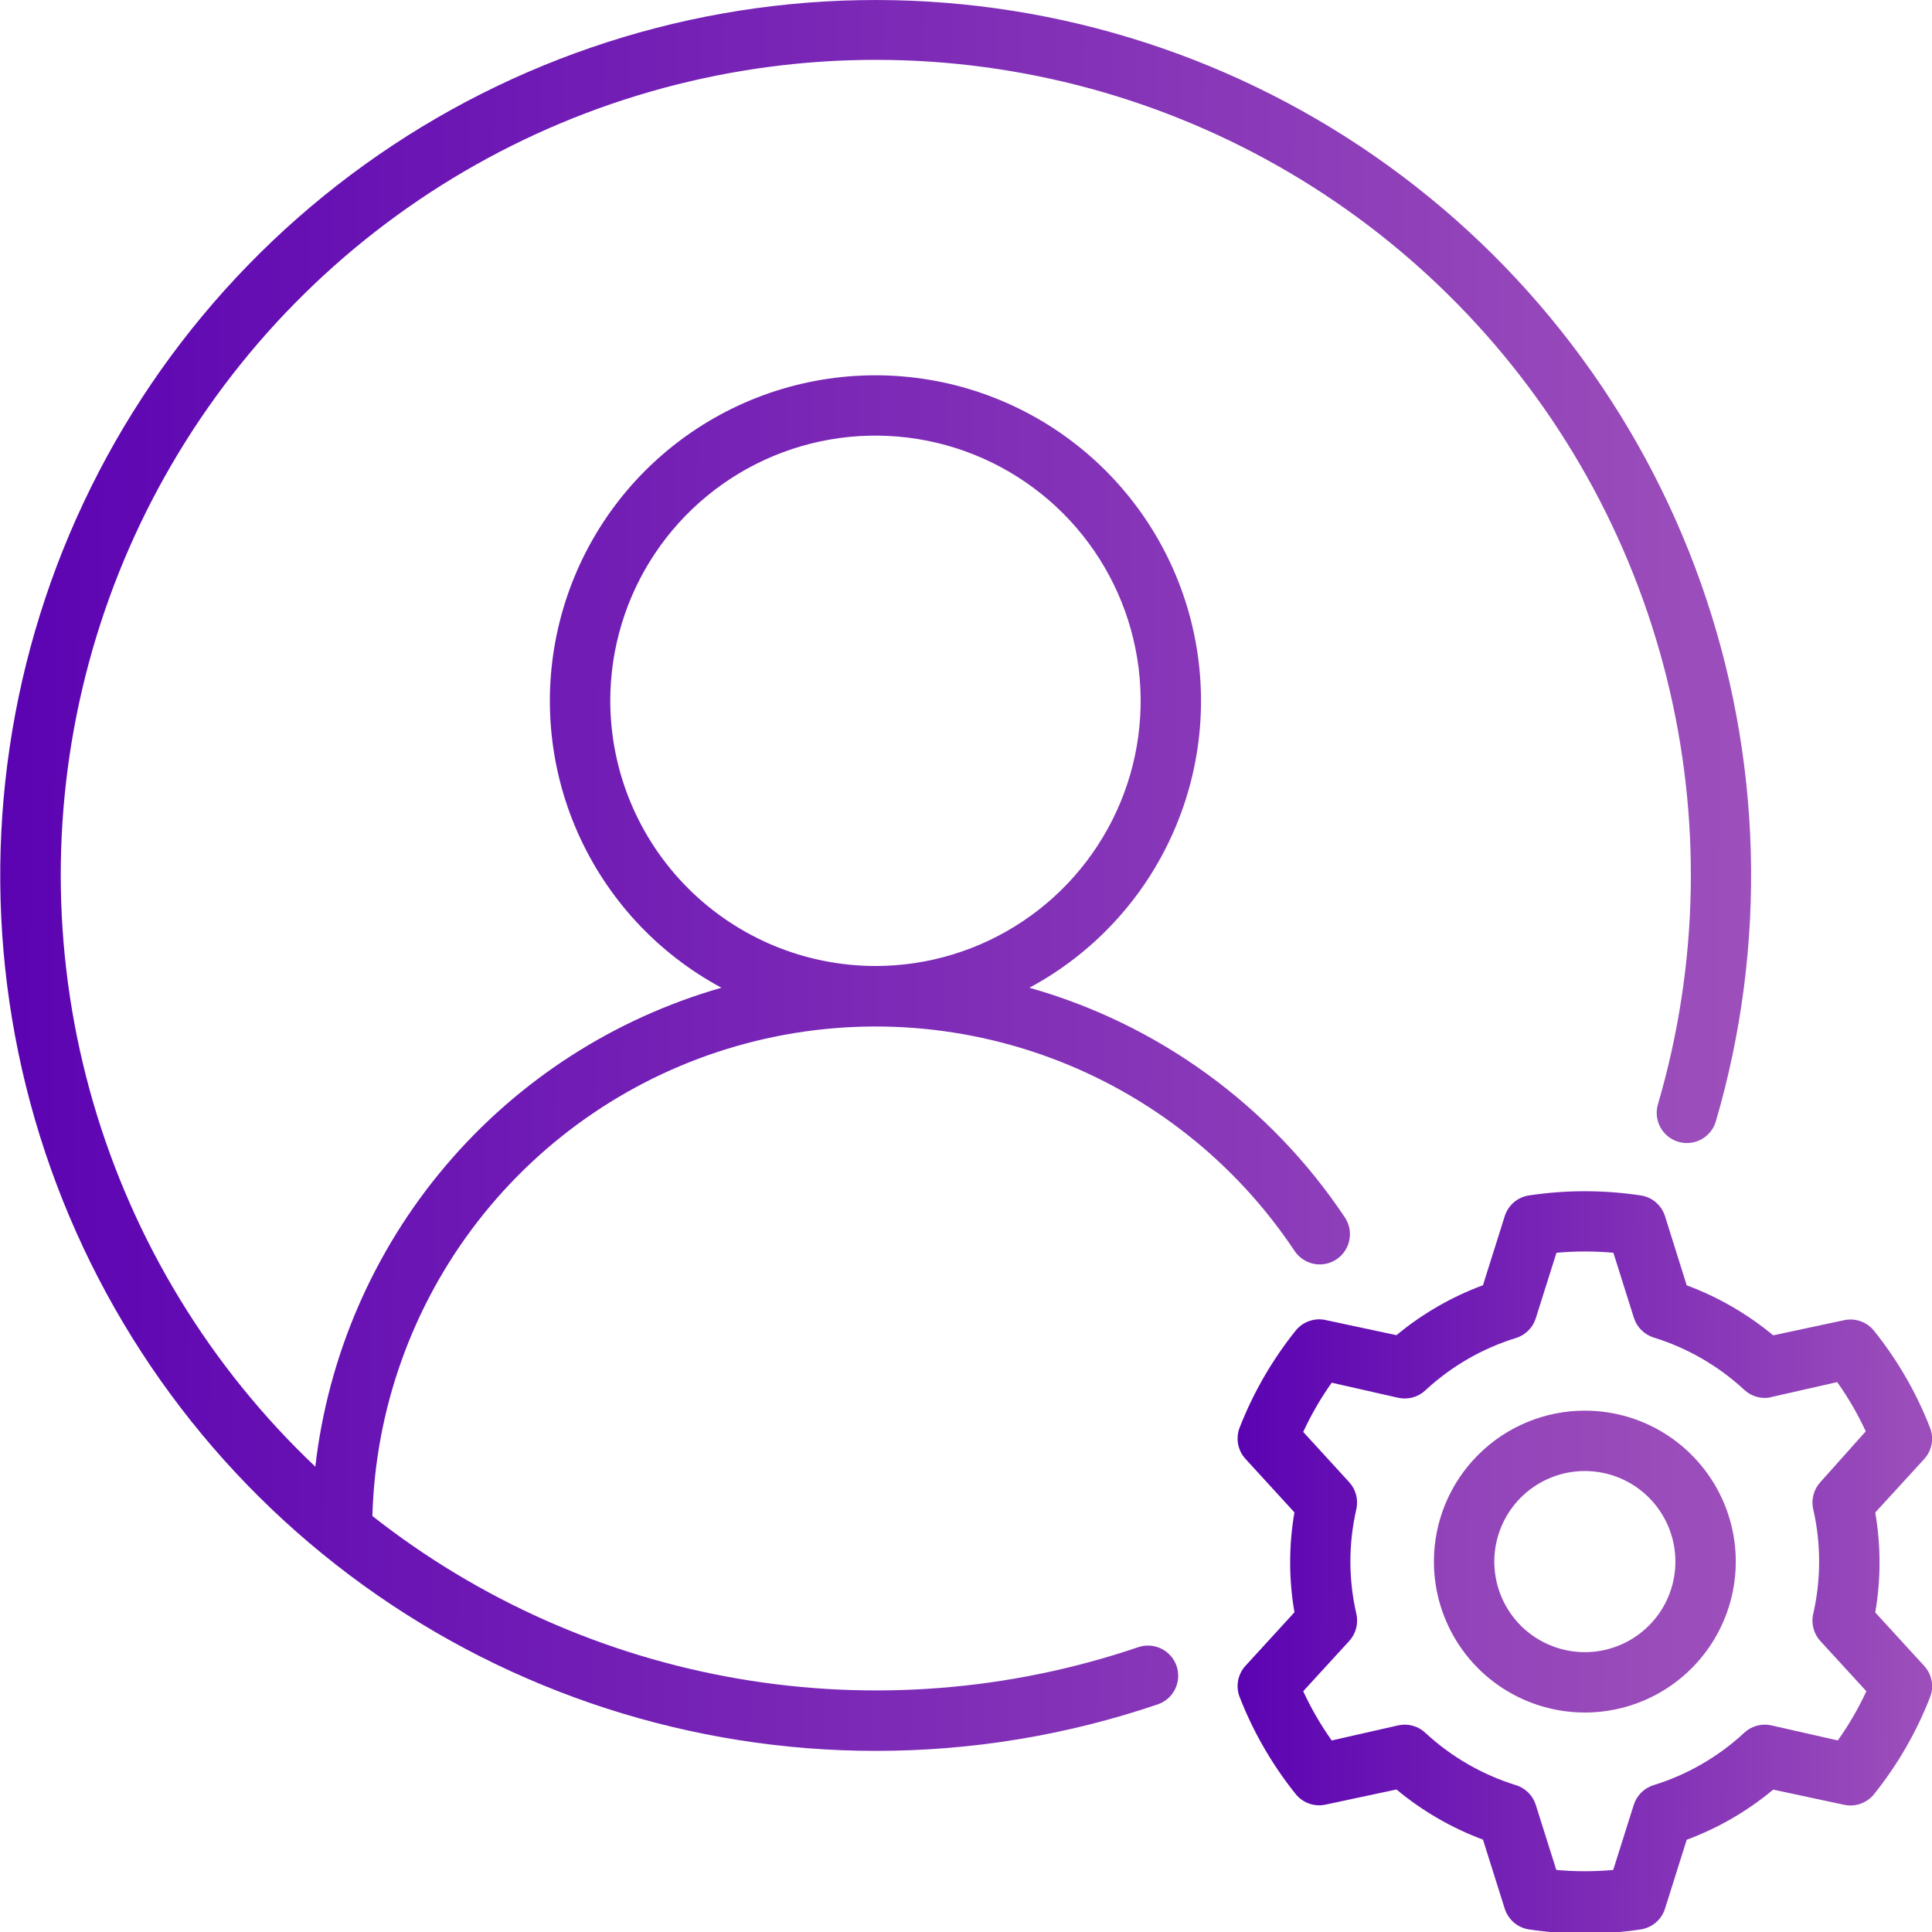 <svg width="48" height="48" viewBox="0 0 48 48" fill="none" xmlns="http://www.w3.org/2000/svg">
<g clip-path="url(#clip0_4277_44960)">
<path d="M21.75 43.5C24.136 43.503 26.505 43.112 28.763 42.345C28.951 42.281 29.107 42.145 29.195 41.966C29.282 41.787 29.296 41.581 29.232 41.392C29.168 41.204 29.031 41.049 28.852 40.961C28.674 40.873 28.468 40.86 28.279 40.924C25.087 42.007 21.675 42.277 18.352 41.708C15.029 41.139 11.901 39.749 9.252 37.665C9.325 35.011 10.241 32.448 11.867 30.349C13.494 28.25 15.746 26.723 18.299 25.99C20.851 25.256 23.57 25.354 26.063 26.269C28.556 27.184 30.693 28.869 32.164 31.08C32.219 31.162 32.289 31.232 32.371 31.287C32.453 31.342 32.545 31.38 32.641 31.4C32.738 31.419 32.837 31.419 32.934 31.4C33.031 31.381 33.123 31.343 33.205 31.288C33.287 31.233 33.357 31.163 33.412 31.081C33.467 30.999 33.505 30.907 33.524 30.811C33.544 30.714 33.544 30.615 33.525 30.518C33.505 30.422 33.468 30.329 33.413 30.247C31.564 27.472 28.785 25.448 25.575 24.54C27.163 23.688 28.421 22.33 29.149 20.681C29.878 19.033 30.034 17.189 29.595 15.441C29.156 13.693 28.145 12.142 26.724 11.034C25.303 9.926 23.552 9.324 21.75 9.324C19.948 9.324 18.198 9.926 16.777 11.034C15.355 12.142 14.345 13.693 13.906 15.441C13.466 17.189 13.623 19.033 14.351 20.681C15.08 22.33 16.337 23.688 17.925 24.54C15.255 25.303 12.871 26.841 11.075 28.959C9.279 31.077 8.151 33.68 7.834 36.439C5.222 33.964 3.316 30.839 2.313 27.383C1.309 23.928 1.245 20.267 2.126 16.779C3.007 13.29 4.802 10.099 7.326 7.534C9.849 4.969 13.011 3.123 16.485 2.186C19.959 1.249 23.619 1.254 27.091 2.201C30.562 3.149 33.718 5.004 36.234 7.576C38.751 10.148 40.536 13.344 41.407 16.835C42.278 20.326 42.203 23.986 41.19 27.439C41.163 27.533 41.154 27.632 41.165 27.73C41.175 27.828 41.205 27.923 41.253 28.009C41.348 28.184 41.509 28.313 41.7 28.369C41.891 28.424 42.097 28.402 42.271 28.306C42.445 28.211 42.575 28.05 42.63 27.859C43.913 23.477 43.784 18.803 42.261 14.498C40.739 10.194 37.901 6.478 34.149 3.876C30.398 1.275 25.922 -0.08 21.357 0.004C16.793 0.087 12.37 1.605 8.716 4.343C5.062 7.08 2.362 10.897 0.998 15.255C-0.365 19.612 -0.323 24.288 1.119 28.619C2.561 32.951 5.33 36.719 9.033 39.39C12.735 42.061 17.185 43.499 21.75 43.5ZM15.162 17.415C15.161 16.112 15.547 14.838 16.27 13.754C16.994 12.669 18.023 11.824 19.226 11.325C20.43 10.826 21.755 10.695 23.034 10.949C24.312 11.203 25.486 11.83 26.408 12.751C27.33 13.672 27.958 14.846 28.212 16.125C28.467 17.403 28.337 18.728 27.838 19.932C27.339 21.136 26.495 22.165 25.411 22.889C24.328 23.613 23.054 24 21.75 24C20.004 23.998 18.33 23.304 17.095 22.069C15.86 20.835 15.165 19.161 15.162 17.415ZM35.625 38.797C35.625 39.539 35.845 40.264 36.257 40.881C36.669 41.498 37.255 41.978 37.94 42.262C38.626 42.546 39.38 42.62 40.107 42.475C40.834 42.331 41.503 41.974 42.027 41.449C42.551 40.925 42.909 40.257 43.053 39.529C43.198 38.802 43.124 38.048 42.84 37.362C42.556 36.677 42.075 36.092 41.459 35.679C40.842 35.267 40.117 35.047 39.375 35.047C38.381 35.047 37.427 35.443 36.724 36.146C36.02 36.849 35.625 37.803 35.625 38.797ZM41.625 38.797C41.625 39.242 41.493 39.678 41.246 40.047C40.999 40.417 40.648 40.706 40.236 40.876C39.825 41.047 39.373 41.091 38.936 41.004C38.5 40.917 38.099 40.703 37.784 40.389C37.47 40.074 37.255 39.673 37.169 39.236C37.082 38.8 37.126 38.348 37.297 37.937C37.467 37.525 37.755 37.174 38.125 36.927C38.495 36.679 38.93 36.547 39.375 36.547C39.972 36.547 40.544 36.785 40.966 37.206C41.388 37.629 41.625 38.201 41.625 38.797Z" fill="url(#paint0_linear_4277_44960)"/>
<path d="M41.366 30.213C41.324 30.08 41.245 29.961 41.138 29.87C41.031 29.779 40.901 29.72 40.763 29.7C39.843 29.561 38.907 29.561 37.988 29.7C37.849 29.72 37.718 29.78 37.611 29.872C37.505 29.963 37.426 30.083 37.384 30.217L36.844 31.931C36.063 32.22 35.336 32.64 34.695 33.172L32.94 32.797C32.803 32.766 32.66 32.774 32.528 32.821C32.395 32.867 32.278 32.95 32.19 33.059C31.607 33.787 31.138 34.599 30.799 35.467C30.748 35.598 30.735 35.74 30.76 35.878C30.786 36.016 30.85 36.144 30.945 36.247L32.16 37.575C32.018 38.396 32.018 39.236 32.16 40.057L30.945 41.385C30.85 41.488 30.786 41.616 30.76 41.754C30.735 41.891 30.748 42.034 30.799 42.164C31.138 43.033 31.607 43.845 32.19 44.572C32.278 44.682 32.395 44.764 32.528 44.811C32.66 44.857 32.803 44.865 32.94 44.834L34.695 44.459C35.336 44.993 36.062 45.414 36.844 45.705L37.384 47.418C37.426 47.552 37.505 47.672 37.611 47.764C37.718 47.855 37.849 47.915 37.988 47.936C38.907 48.075 39.843 48.075 40.763 47.936C40.901 47.915 41.031 47.856 41.138 47.765C41.245 47.674 41.324 47.555 41.366 47.422L41.906 45.708C42.688 45.418 43.414 44.997 44.055 44.463L45.81 44.838C45.947 44.869 46.09 44.861 46.223 44.814C46.355 44.768 46.472 44.685 46.56 44.576C47.143 43.849 47.613 43.037 47.951 42.168C48.002 42.038 48.016 41.895 47.99 41.757C47.964 41.619 47.9 41.492 47.805 41.388L46.59 40.061C46.732 39.239 46.732 38.4 46.59 37.578L47.805 36.251C47.9 36.147 47.964 36.02 47.99 35.882C48.016 35.744 48.002 35.601 47.951 35.471C47.612 34.602 47.143 33.79 46.56 33.063C46.472 32.954 46.355 32.871 46.223 32.825C46.09 32.778 45.947 32.77 45.81 32.801L44.055 33.176C43.414 32.644 42.688 32.224 41.906 31.934L41.366 30.213ZM43.991 34.713L45.645 34.338C45.918 34.723 46.156 35.132 46.354 35.561L45.225 36.825C45.144 36.914 45.085 37.022 45.055 37.139C45.024 37.255 45.022 37.378 45.049 37.496C45.245 38.351 45.245 39.239 45.049 40.094C45.021 40.213 45.023 40.336 45.054 40.454C45.084 40.571 45.143 40.68 45.225 40.77L46.369 42.018C46.171 42.447 45.933 42.856 45.66 43.241L44.006 42.866C43.888 42.84 43.765 42.843 43.648 42.875C43.531 42.907 43.424 42.967 43.335 43.05C42.692 43.647 41.923 44.091 41.085 44.351C40.969 44.386 40.863 44.45 40.777 44.535C40.691 44.621 40.627 44.726 40.59 44.842L40.08 46.458C39.61 46.501 39.137 46.501 38.666 46.458L38.156 44.842C38.12 44.726 38.056 44.621 37.969 44.535C37.883 44.45 37.778 44.386 37.661 44.351C36.823 44.091 36.054 43.647 35.411 43.05C35.323 42.967 35.215 42.907 35.098 42.875C34.981 42.843 34.859 42.84 34.74 42.866L33.086 43.241C32.813 42.856 32.576 42.447 32.378 42.018L33.521 40.77C33.603 40.68 33.662 40.571 33.693 40.454C33.724 40.336 33.725 40.213 33.698 40.094C33.501 39.239 33.501 38.351 33.698 37.496C33.724 37.378 33.722 37.255 33.692 37.139C33.661 37.022 33.603 36.914 33.521 36.825L32.378 35.576C32.576 35.147 32.813 34.738 33.086 34.353L34.74 34.728C34.859 34.754 34.981 34.751 35.098 34.719C35.215 34.687 35.323 34.627 35.411 34.544C36.054 33.947 36.823 33.502 37.661 33.243C37.778 33.208 37.883 33.144 37.969 33.059C38.056 32.973 38.12 32.868 38.156 32.752L38.67 31.125C39.14 31.082 39.614 31.082 40.084 31.125L40.594 32.741C40.63 32.857 40.695 32.962 40.781 33.047C40.867 33.133 40.973 33.196 41.089 33.232C41.927 33.491 42.696 33.936 43.339 34.533C43.428 34.615 43.535 34.674 43.652 34.706C43.769 34.737 43.892 34.74 44.01 34.713H43.991Z" fill="url(#paint1_linear_4277_44960)"/>
</g>
<defs>
<linearGradient id="paint0_linear_4277_44960" x1="0.006" y1="10.457" x2="43.758" y2="10.794" gradientUnits="userSpaceOnUse">
<stop stop-color="#5B03B2"/>
<stop offset="1" stop-color="#9D50BB"/>
</linearGradient>
<linearGradient id="paint1_linear_4277_44960" x1="30.748" y1="34.029" x2="48.103" y2="34.155" gradientUnits="userSpaceOnUse">
<stop stop-color="#5B03B2"/>
<stop offset="1" stop-color="#9D50BB"/>
</linearGradient>
<clipPath id="clip0_4277_44960">
<rect width="48" height="48" fill="white"/>
</clipPath>
</defs>
</svg>
